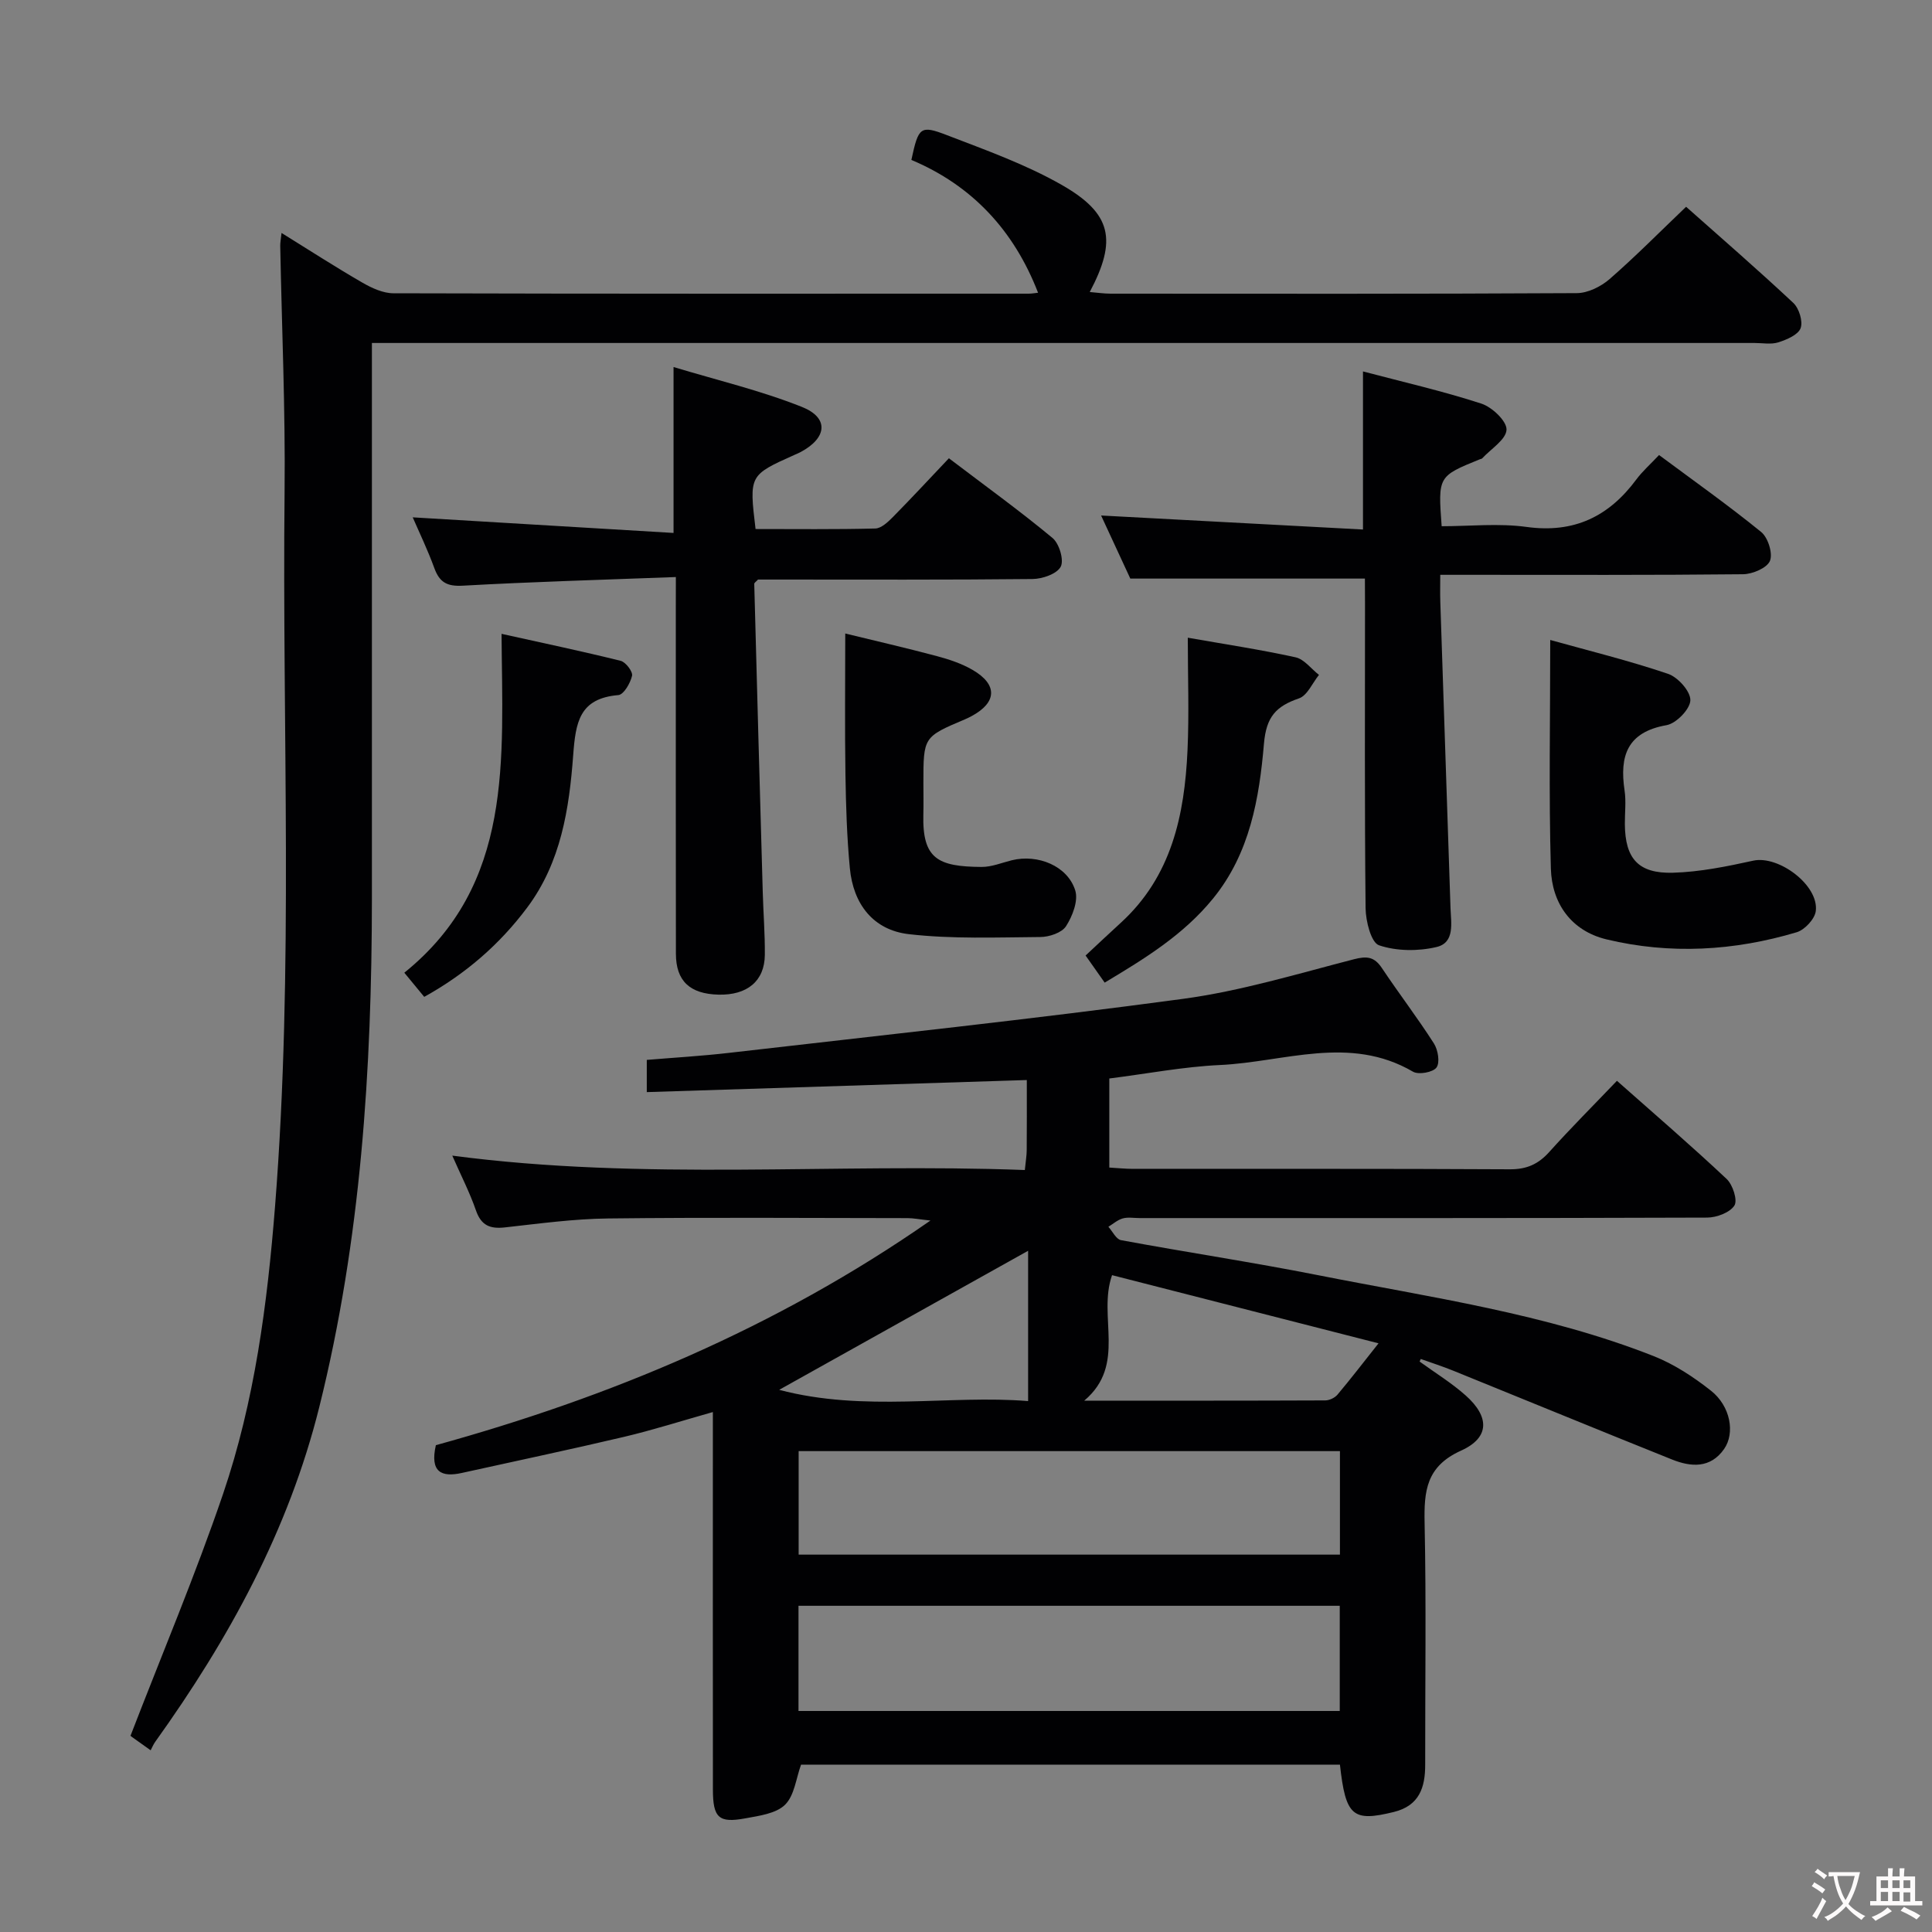<svg enable-background="new 0 0 400 400" viewBox="0 0 400 400" xmlns="http://www.w3.org/2000/svg"><rect x="0" y="0" width="400" height="400" fill="#808080" stroke="none"/><g fill="#010103"><path d="m293.92 281.9c3.2 2.32 6.61 4.41 9.55 7.03 4.95 4.41 4.97 8.72-.96 11.4-7.24 3.26-7.7 8.37-7.56 15.03.35 16.66.1 33.33.12 50 .01 4.73-1.22 8.49-6.49 9.79-8.52 2.09-9.98.9-11.16-9.8-37.21 0-74.46 0-111.57 0-1.03 2.81-1.36 6.37-3.31 8.3-1.87 1.84-5.36 2.29-8.23 2.82-5.51 1.02-6.71-.12-6.71-5.99-.03-24-.01-48-.01-72 0-1.81 0-3.63 0-6.13-6.51 1.84-12.43 3.73-18.45 5.15-11.14 2.63-22.35 4.98-33.53 7.46-4.24.94-6.63-.19-5.37-5.75 35.86-9.91 70.32-24.17 102.4-46.51-2.33-.25-3.53-.5-4.73-.5-20.67-.02-41.33-.17-62 .07-7.13.08-14.25 1.06-21.36 1.85-3.08.34-4.92-.37-6.01-3.52-1.29-3.73-3.12-7.27-4.9-11.34 39.7 5.25 79.08 1.5 118.54 2.98.18-1.82.38-2.96.39-4.09.04-4.64.02-9.28.02-14.54-26.41.84-52.38 1.66-78.68 2.5 0-2.42 0-4.35 0-6.67 5.63-.47 11.36-.8 17.06-1.46 31.34-3.62 62.72-6.96 93.97-11.18 11.94-1.61 23.63-5.17 35.35-8.19 2.74-.71 4.25-.53 5.82 1.82 3.51 5.26 7.37 10.29 10.77 15.61.85 1.33 1.28 3.96.53 4.98-.73 1-3.71 1.54-4.87.86-13.11-7.66-26.64-2-39.94-1.38-7.59.35-15.13 1.81-22.93 2.79v18.44c1.72.1 3.32.27 4.91.27 26 .02 52-.06 78 .09 3.51.02 5.91-1.06 8.19-3.6 4.44-4.94 9.15-9.65 14-14.72 7.66 6.78 15.34 13.39 22.71 20.32 1.27 1.19 2.31 4.41 1.61 5.5-.94 1.47-3.68 2.49-5.65 2.5-39.17.14-78.33.1-117.5.1-1.17 0-2.4-.23-3.48.07-1.07.3-2 1.13-2.98 1.73.86.96 1.6 2.58 2.61 2.77 13.54 2.51 27.18 4.56 40.69 7.23 23.42 4.64 47.2 7.95 69.6 16.78 4.25 1.68 8.26 4.32 11.87 7.17 4.03 3.19 5.02 8.76 2.7 12.07-2.82 4.03-6.84 3.74-10.76 2.17-15.1-6.05-30.15-12.25-45.23-18.36-2.24-.91-4.54-1.65-6.81-2.46-.07.17-.15.36-.23.54zm-16.54 72.34c0-7.55 0-14.75 0-21.78-37.69 0-74.92 0-112.06 0v21.78zm.04-32.37c0-7.12 0-14.14 0-21.43-37.44 0-74.65 0-112.07 0v21.43zm-52.94-31.88c17.05 0 33.46.02 49.88-.05.87 0 1.99-.53 2.55-1.19 2.74-3.26 5.34-6.64 8.5-10.63-18.92-4.84-37.01-9.47-55.17-14.11-3.03 8.6 3.08 18.53-5.76 25.98zm-63.16-2.24c17.69 4.67 35.31 1 51.54 2.33 0-11 0-21.28 0-31.12-17.34 9.68-33.95 18.96-51.54 28.79z"/><path d="m349.09 42.81c7.14 6.34 14.8 12.98 22.19 19.9 1.2 1.12 2.03 3.82 1.52 5.23-.51 1.38-2.85 2.37-4.58 2.93-1.52.49-3.3.14-4.97.14-93.16 0-186.33 0-279.49 0-1.99 0-3.98 0-6.76 0v5.92c0 36.33.01 72.67 0 109-.02 35.48-2.27 70.72-10.88 105.32-6.36 25.58-18.78 48.15-33.98 69.37-.39.55-.65 1.19-.95 1.76-1.71-1.21-2.79-1.97-3.86-2.75-.39-.29-.75-.64-.31-.26 6.53-16.93 13.44-33.28 19.15-50.03 6.56-19.26 9.18-39.39 10.78-59.64 3.88-49.25 1.45-98.58 1.97-147.87.18-16.97-.58-33.95-.9-50.93-.01-.65.12-1.3.27-2.67 5.82 3.61 11.22 7.1 16.78 10.31 1.93 1.11 4.25 2.18 6.4 2.18 43.83.12 87.66.09 131.5.08.64 0 1.27-.12 1.95-.19-5-12.94-13.7-22.23-26.23-27.5 1.47-6.81 1.82-7.27 7.41-5.11 8.03 3.09 16.24 6.02 23.68 10.26 10.43 5.94 11.53 11.45 5.84 22.2 1.58.13 2.96.34 4.34.34 32.17.02 64.33.07 96.5-.11 2.3-.01 5-1.36 6.79-2.91 5.37-4.68 10.4-9.78 15.84-14.97z"/><path d="m139.93 119.47c-15.23.58-29.69.98-44.13 1.79-3.27.18-4.81-.71-5.88-3.65-1.36-3.74-3.1-7.34-4.47-10.5 17.9 1.07 35.95 2.15 54 3.23 0-12.02 0-22.6 0-34.35 9.07 2.74 18.08 4.87 26.58 8.26 5.64 2.24 5.22 6.39-.21 9.31-.44.24-.9.43-1.36.63-9.36 4.2-9.36 4.2-8.03 15.34 8.21 0 16.5.1 24.79-.11 1.23-.03 2.61-1.33 3.62-2.35 3.85-3.9 7.57-7.92 11.62-12.19 7.56 5.74 14.69 10.89 21.45 16.5 1.39 1.15 2.42 4.58 1.7 5.95-.79 1.5-3.79 2.53-5.84 2.55-17.66.19-35.32.11-52.99.11-1.33 0-2.66 0-3.84 0-.37.41-.79.66-.78.9.56 21.28 1.15 42.56 1.76 63.83.12 4.33.47 8.65.43 12.98-.05 5.42-3.65 8.38-9.61 8.23-5.9-.15-8.79-2.82-8.8-8.45-.04-23.83-.02-47.66-.02-71.48.01-1.79.01-3.6.01-6.53z"/><path d="m282.59 119.79c-16.42 0-32.03 0-48.57 0-1.74-3.75-3.94-8.5-6.05-13.06 18.13.97 35.99 1.92 54.22 2.9 0-11.42 0-21.82 0-32.73 8.26 2.18 16.5 4.06 24.5 6.66 2.22.72 5.28 3.61 5.22 5.4-.08 2.04-3.22 3.97-5.04 5.94-.1.11-.31.11-.46.18-8.69 3.53-8.69 3.53-7.93 13.87 5.81 0 11.81-.65 17.61.15 9.8 1.34 16.99-2.15 22.68-9.81 1.27-1.72 2.92-3.16 4.72-5.08 7.19 5.34 14.35 10.41 21.14 15.93 1.42 1.16 2.45 4.44 1.82 5.98-.61 1.48-3.61 2.75-5.58 2.77-18.83.2-37.66.12-56.49.12-1.82 0-3.64 0-6.19 0 0 2.05-.05 3.82.01 5.58.7 21.12 1.41 42.23 2.11 63.35.1 3.12.97 7.22-2.89 8.13-3.8.9-8.28.87-11.91-.36-1.64-.56-2.75-5-2.78-7.69-.22-20.99-.12-41.99-.12-62.99-.02-1.81-.02-3.61-.02-5.24z"/><path d="m320.96 132.5c7.92 2.21 16.27 4.26 24.39 7.01 2.05.69 4.68 3.64 4.62 5.48-.05 1.83-2.93 4.8-4.94 5.15-8.18 1.44-9.74 6.4-8.68 13.52.34 2.28.04 4.66.06 6.99.06 7.08 2.75 10.24 9.96 10.04 5.57-.16 11.16-1.3 16.63-2.5 5.22-1.14 13.6 5.07 12.94 10.43-.2 1.65-2.29 3.89-3.95 4.39-12.96 3.87-26.19 4.64-39.37 1.48-7.32-1.76-11.32-7.46-11.53-14.65-.44-15.44-.13-30.9-.13-47.34z"/><path d="m175 131.16c6.14 1.5 12.6 2.98 19 4.69 2.54.68 5.12 1.54 7.37 2.85 5.23 3.04 5.05 6.74-.24 9.58-.44.24-.89.45-1.35.65-8.6 3.64-8.6 3.64-8.6 13.21 0 2.16.05 4.33-.01 6.49-.23 9.16 2.97 10.8 12.03 10.86 2.09.02 4.19-.86 6.27-1.38 5.39-1.33 11.56 1.16 13.15 6.25.66 2.12-.57 5.32-1.91 7.4-.87 1.36-3.48 2.23-5.32 2.24-9.08.07-18.23.44-27.21-.59-7.36-.84-11.53-6.2-12.23-13.68-.61-6.43-.81-12.92-.91-19.39-.15-9.57-.04-19.18-.04-29.18z"/><path d="m103.84 131.23c8.66 1.92 16.7 3.61 24.67 5.59 1.04.26 2.54 2.24 2.35 3.09-.35 1.53-1.73 3.91-2.84 4-8.07.69-8.84 5.6-9.35 12.48-.82 11.03-2.51 22.14-9.52 31.51-5.76 7.7-12.82 13.78-21.32 18.49-1.37-1.66-2.52-3.06-4.12-5 22.7-18.3 20.3-44.13 20.13-70.16z"/><path d="m228.71 203.44c-1.33-1.89-2.46-3.49-3.95-5.61 2.49-2.32 4.87-4.57 7.29-6.78 10.52-9.61 13.2-22.31 13.81-35.68.35-7.62.06-15.27.06-23.34 7.75 1.36 15.09 2.47 22.32 4.06 1.79.4 3.23 2.39 4.84 3.64-1.36 1.68-2.41 4.27-4.14 4.86-4.73 1.63-6.77 3.78-7.25 9.36-.97 11.34-2.91 22.72-10.54 32.08-6.1 7.5-14.1 12.42-22.44 17.41z"/></g><path d="m377.9 391.2c-.2.3-.4.5-.6.8-.7-.6-1.4-1-2.2-1.5.2-.3.4-.5.5-.8.6.4 1.4.8 2.3 1.5zm-1.8 6.1c-.2-.2-.5-.4-.9-.6.4-.6.8-1.2 1.2-1.9s.7-1.3.9-1.9c.3.3.5.5.8.7-.7 1.3-1.4 2.6-2 3.7zm2.2-9c-.3.3-.5.5-.6.8-.6-.6-1.3-1.1-2-1.5.3-.3.5-.5.6-.7.6.5 1.3.9 2 1.4zm.3.2v-.9h2 4.5c-.3 1.3-.6 2.5-1 3.6s-.9 2.1-1.4 3c.4.5 1 1 1.6 1.4s1.2.8 1.9 1.1c-.3.2-.5.4-.8.8-.4-.3-1-.7-1.6-1.2s-1.2-1.1-1.6-1.6c-.5.6-1.1 1.1-1.7 1.6s-1.4.9-2.1 1.4c-.1-.3-.3-.5-.7-.8.6-.2 1.2-.5 1.9-1s1.4-1.1 2-1.8c-.5-.8-.9-1.6-1.2-2.5s-.6-2-.8-3.2c-.4.1-.7.1-1 .1zm2.5 2.7c.3 1 .7 1.7 1 2.2.3-.5.6-1.1 1-2s.6-1.9.9-3h-3.2-.4c.1.9.3 1.8.7 2.8z" fill="#fcfafa"/><path d="m396.5 388.5v1.5 3.6h1.5v.9c-.4 0-1 0-1.7 0h-7.9c-.5 0-.9 0-1.2 0v-.9h1.3v-3.5c0-.7 0-1.2 0-1.6h2.4c0-.8 0-1.4 0-1.7h1c0 .3-.1.8-.1 1.7h1.5c0-.8 0-1.4 0-1.7h1c0 .3-.1.9-.1 1.7zm-8.2 9.2c-.2-.3-.5-.5-.8-.8.8-.3 1.4-.6 1.9-.9s1-.7 1.4-1.1c.3.3.6.5.9.8-1.6 1-2.8 1.6-3.4 2zm2.6-6.8v-1.6h-1.5v1.6zm0 2.7v-1.9h-1.5v1.9zm2.4-2.7v-1.6h-1.5v1.6zm0 2.7v-1.9h-1.5v1.9zm.2 2 .7-.8c.4.2.9.5 1.6.8s1.3.7 1.8 1c-.3.3-.5.5-.8.8-.4-.3-1.5-1-3.3-1.8zm2-4.7v-1.6h-1.4v1.6zm0 2.8v-1.9h-1.4v1.9z" fill="#fcfafa"/></svg>